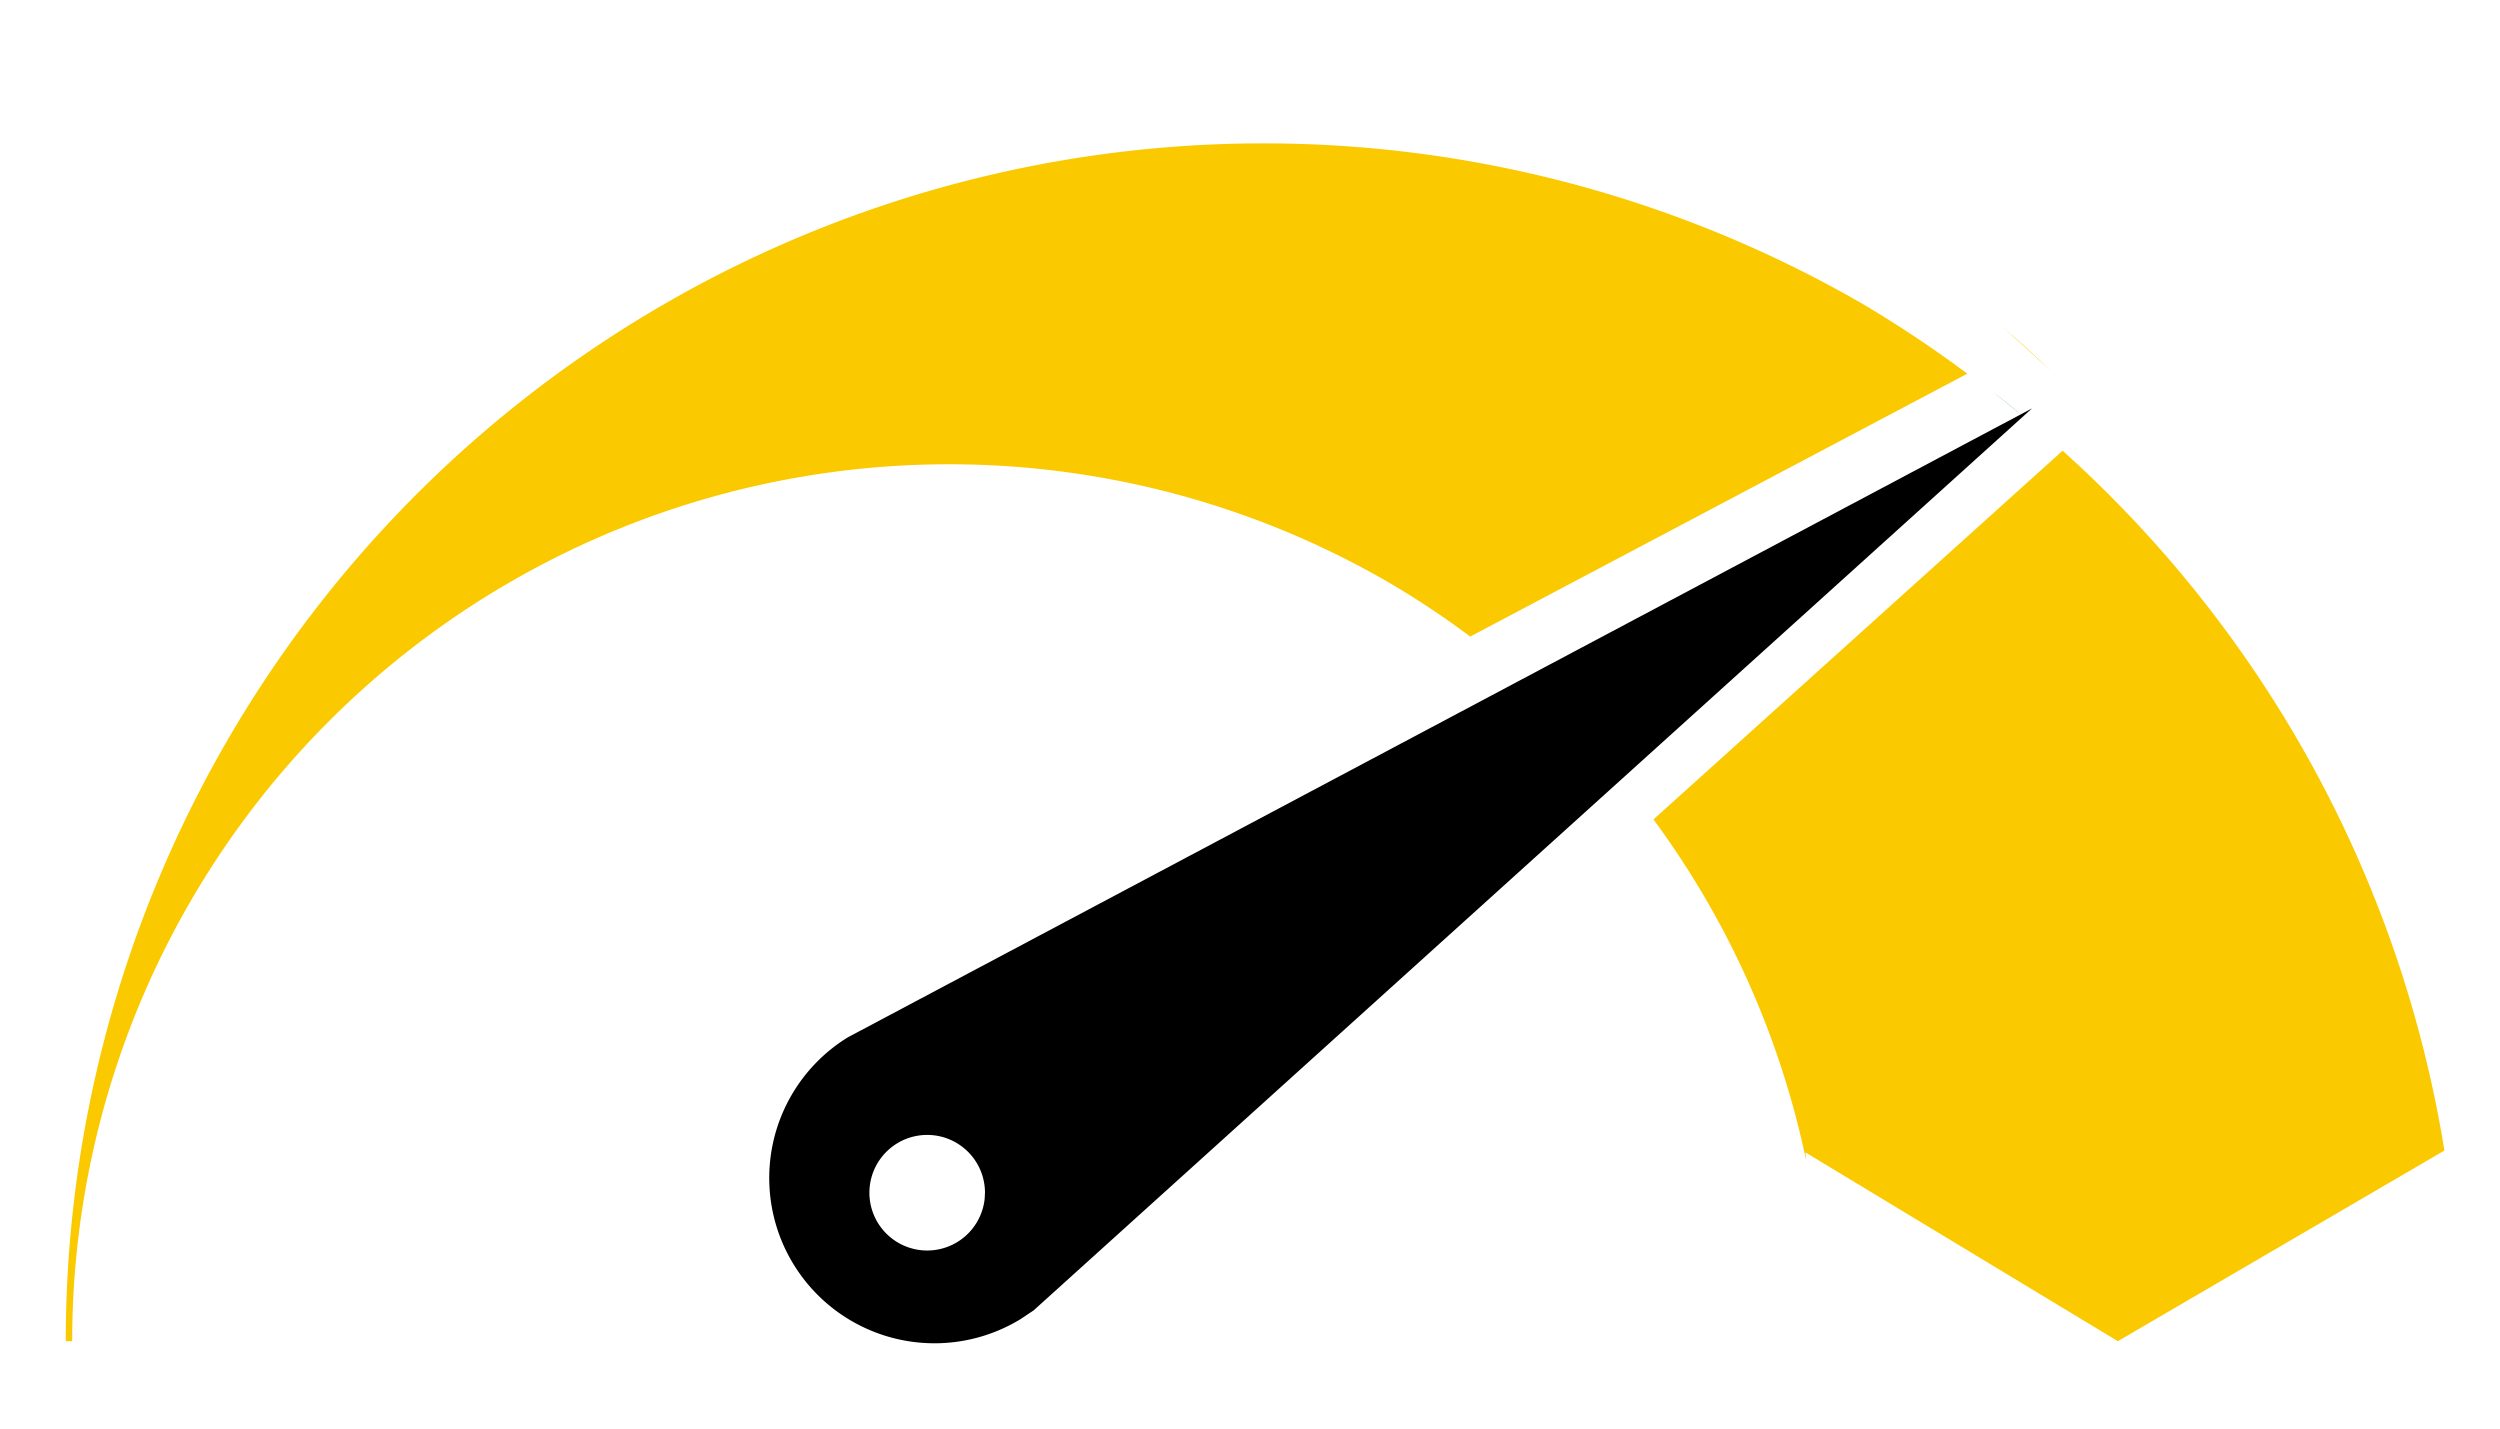 <?xml version="1.0" encoding="UTF-8" standalone="no"?>
<!-- Created with Inkscape (http://www.inkscape.org/) -->

<svg
   xmlns:dc="http://purl.org/dc/elements/1.1/"
   xmlns:cc="http://creativecommons.org/ns#"
   xmlns:rdf="http://www.w3.org/1999/02/22-rdf-syntax-ns#"
   xmlns:svg="http://www.w3.org/2000/svg"
   xmlns="http://www.w3.org/2000/svg"
   xmlns:xlink="http://www.w3.org/1999/xlink"
   xmlns:sodipodi="http://sodipodi.sourceforge.net/DTD/sodipodi-0.dtd"
   xmlns:inkscape="http://www.inkscape.org/namespaces/inkscape"
   width="70mm"
   height="40mm"
   viewBox="0 0 70 40"
   version="1.1"
   id="svg8"
   inkscape:version="0.92.3 (2405546, 2018-03-11)"
   sodipodi:docname="BNB Station Yellow Black.svg">
  <defs
     id="defs2">
    <clipPath
       clipPathUnits="userSpaceOnUse"
       id="clipPath4834">
      <path
         d="M 0,256.3 H 913.441 V 0 H 0 Z"
         id="path4832"
         inkscape:connector-curvature="0" />
    </clipPath>
    <style
       type="text/css"
       id="style5060" />
    <clipPath
       clipPathUnits="userSpaceOnUse"
       id="clipPath4834-3">
      <path
         d="M 0,256.3 H 913.441 V 0 H 0 Z"
         id="path4832-8"
         inkscape:connector-curvature="0" />
    </clipPath>
    <clipPath
       id="clipPath3962"
       clipPathUnits="userSpaceOnUse">
      <rect
         transform="scale(1,-1)"
         y="-414.321"
         x="587.786"
         height="71.144"
         width="86.915"
         id="rect3964"
         style="opacity:0.549;fill:none;fill-opacity:1;stroke:#abedff;stroke-width:1.49;stroke-miterlimit:4;stroke-dasharray:none;stroke-dashoffset:0;stroke-opacity:1" />
    </clipPath>
    <clipPath
       id="SVGID_6_">
      <use
         id="use1084"
         overflow="visible"
         xlink:href="#SVGID_5_"
         style="overflow:visible"
         x="0"
         y="0"
         width="100%"
         height="100%" />
    </clipPath>
    <clipPath
       id="SVGID_4_">
      <use
         id="use1074"
         overflow="visible"
         xlink:href="#SVGID_3_"
         style="overflow:visible"
         x="0"
         y="0"
         width="100%"
         height="100%" />
    </clipPath>
    <clipPath
       id="SVGID_2_">
      <use
         id="use1064"
         overflow="visible"
         xlink:href="#SVGID_1_"
         style="overflow:visible"
         x="0"
         y="0"
         width="100%"
         height="100%" />
    </clipPath>
    <clipPath
       id="SVGID_8_">
      <use
         id="use1094"
         overflow="visible"
         xlink:href="#SVGID_7_"
         style="overflow:visible"
         x="0"
         y="0"
         width="100%"
         height="100%" />
    </clipPath>
    <clipPath
       id="SVGID_10_">
      <use
         id="use1104"
         overflow="visible"
         xlink:href="#SVGID_9_"
         style="overflow:visible"
         x="0"
         y="0"
         width="100%"
         height="100%" />
    </clipPath>
    <path
       inkscape:connector-curvature="0"
       id="path1912"
       d="m 975,0 h 254.4 V 572.4 H 975 Z" />
    <path
       inkscape:connector-curvature="0"
       id="path1919"
       d="M 720.6,0 H 975 V 572.4 H 720.6 Z" />
    <path
       inkscape:connector-curvature="0"
       id="path1926"
       d="m 720.6,306.4 h 508.7 v 266 H 720.6 Z" />
    <path
       inkscape:connector-curvature="0"
       id="path1933"
       d="M 720.6,470.3 H 975 V 828.7 H 720.6 Z" />
    <path
       inkscape:connector-curvature="0"
       id="path1940"
       d="m 975,470.3 h 254.5 V 828.7 H 975 Z" />
    <linearGradient
       id="linear-gradient"
       x1="10.87"
       y1="147"
       x2="304.87"
       y2="147"
       gradientUnits="userSpaceOnUse">
      <stop
         offset="0"
         stop-color="#3cf"
         id="stop2472" />
      <stop
         offset="1"
         stop-color="#4edcca"
         id="stop2474" />
    </linearGradient>
  </defs>
  <sodipodi:namedview
     id="base"
     pagecolor="#ffffff"
     bordercolor="#666666"
     borderopacity="1.0"
     inkscape:pageopacity="0.0"
     inkscape:pageshadow="2"
     inkscape:zoom="1.4142136"
     inkscape:cx="6.9454739"
     inkscape:cy="82.193932"
     inkscape:document-units="mm"
     inkscape:current-layer="g2102"
     showgrid="false"
     inkscape:window-width="1920"
     inkscape:window-height="1017"
     inkscape:window-x="-8"
     inkscape:window-y="-8"
     inkscape:window-maximized="1"
     inkscape:snap-global="false"
     inkscape:measure-start="92.1429,29.2857"
     inkscape:measure-end="185,22.8571" />
  <g
     inkscape:label="Layer 1"
     inkscape:groupmode="layer"
     id="layer1"
     transform="translate(0,-257)">
    <path
       style="opacity:1;fill:#f4d7d7;fill-opacity:1;stroke:none;stroke-width:0.665;stroke-linecap:round;stroke-miterlimit:4;stroke-dasharray:none;stroke-dashoffset:8.194;stroke-opacity:1"
       id="path1323"
       d="m -34.963,107.823 a 19.088,11.717 0 0 1 -0.004,0.223 l -19.084,-0.223 z"
       sodipodi:type="arc"
       sodipodi:start="0"
       sodipodi:end="0.019020075"
       sodipodi:ry="11.717261"
       sodipodi:rx="19.087799"
       sodipodi:cy="107.82291"
       sodipodi:cx="-54.050598" />
    <g
       id="g2102"
       transform="matrix(0.922,0,0,0.922,-26.377,157.379)">
      <path
         transform="scale(0.265)"
         id="path2063"
         d="m 337.553,445.281 5.449,4.967 c -1.767,-1.702 -3.583,-3.359 -5.449,-4.967 z"
         style="opacity:1;fill:#fac900;fill-opacity:1;stroke:none;stroke-width:0.81;stroke-linecap:round;stroke-miterlimit:4;stroke-dasharray:none;stroke-dashoffset:8.194;stroke-opacity:1"
         inkscape:connector-curvature="0" />
      <rect
         style="opacity:1;fill:#000000;fill-opacity:0;stroke:none;stroke-width:0.287;stroke-linecap:round;stroke-miterlimit:4;stroke-dasharray:none;stroke-dashoffset:8.194;stroke-opacity:1"
         id="rect2118"
         width="54.723"
         height="7.583"
         x="28.606"
         y="142.194" />
      <rect
         style="opacity:1;fill:#ff7f2a;fill-opacity:0;stroke:none;stroke-width:1.437;stroke-linecap:round;stroke-miterlimit:4;stroke-dasharray:none;stroke-dashoffset:8.194;stroke-opacity:1"
         id="rect2120"
         width="94.074"
         height="5.124"
         x="31.27"
         y="141.989" />
      <path
         style="opacity:1;fill:#fac900;fill-opacity:1;stroke:none;stroke-width:0.388;stroke-linecap:round;stroke-miterlimit:4;stroke-dasharray:none;stroke-dashoffset:8.194;stroke-opacity:1"
         d="m 67.84,112.413 a 36.376,36.376 0 0 0 -19.046,4.863 36.376,36.376 0 0 0 -18.188,31.503 h 0.195 a 26.63,26.63 0 0 1 13.316,-23.063 26.63,26.63 0 0 1 26.63,0 26.63,26.63 0 0 1 2.514,1.667 l -0.003,-0.003 15.095,-7.983 a 36.376,36.376 0 0 0 -3.183,-2.121 36.376,36.376 0 0 0 -17.33,-4.863 z"
         id="path2283"
         inkscape:connector-curvature="0" />
      <path
         style="opacity:1;fill:#247f2a;fill-opacity:1;stroke:none;stroke-width:0.388;stroke-linecap:round;stroke-miterlimit:4;stroke-dasharray:none;stroke-dashoffset:8.194;stroke-opacity:1"
         d="m 89.131,119.953 0.936,0.747 a 36.376,36.376 0 0 0 -0.936,-0.747 z"
         id="path2281"
         inkscape:connector-curvature="0" />
      <path
         style="opacity:1;fill:#fac900;fill-opacity:1;stroke:none;stroke-width:0.388;stroke-linecap:round;stroke-miterlimit:4;stroke-dasharray:none;stroke-dashoffset:8.194;stroke-opacity:1"
         d="m 91.247,121.736 -12.425,11.198 -0.003,-0.003 a 26.63,26.63 0 0 1 4.639,10.357 l -0.019,-0.241 9.485,5.732 9.918,-5.79 A 36.376,36.376 0 0 0 91.247,121.736 Z m 11.914,23.348 0.012,0.102 a 36.376,36.376 0 0 0 -0.012,-0.102 z"
         id="path2136"
         inkscape:connector-curvature="0" />
      <g
         style="fill:#000000;fill-opacity:1"
         transform="matrix(1.013,0.042,-0.042,1.013,151.752,62.268)"
         id="g1355">
        <path
           style="opacity:1;fill:#000000;fill-opacity:1;stroke:none;stroke-width:4.42;stroke-linecap:round;stroke-miterlimit:4;stroke-dasharray:none;stroke-dashoffset:8.194;stroke-opacity:1"
           d="m -55.123,41.787 -139.611,73.82 -0.006,0.002 c -5.937,3.625 -9.489,10.144 -9.316,17.098 0.172,6.952 4.04,13.284 10.146,16.611 6.107,3.329 13.527,3.148 19.463,-0.477 l 1.514,-1.01 z M -185.273,127.145 a 6.809,6.809 0 0 1 6.625,6.807 l -0.039,0.732 a 6.809,6.809 0 0 1 -7.32,6.055 6.809,6.809 0 0 1 -6.248,-7.154 6.809,6.809 0 0 1 6.982,-6.439 z"
           transform="matrix(0.254,-0.011,0.011,0.254,-44.623,48.628)"
           id="path2170"
           inkscape:connector-curvature="0" />
      </g>
    </g>
  </g>
</svg>
